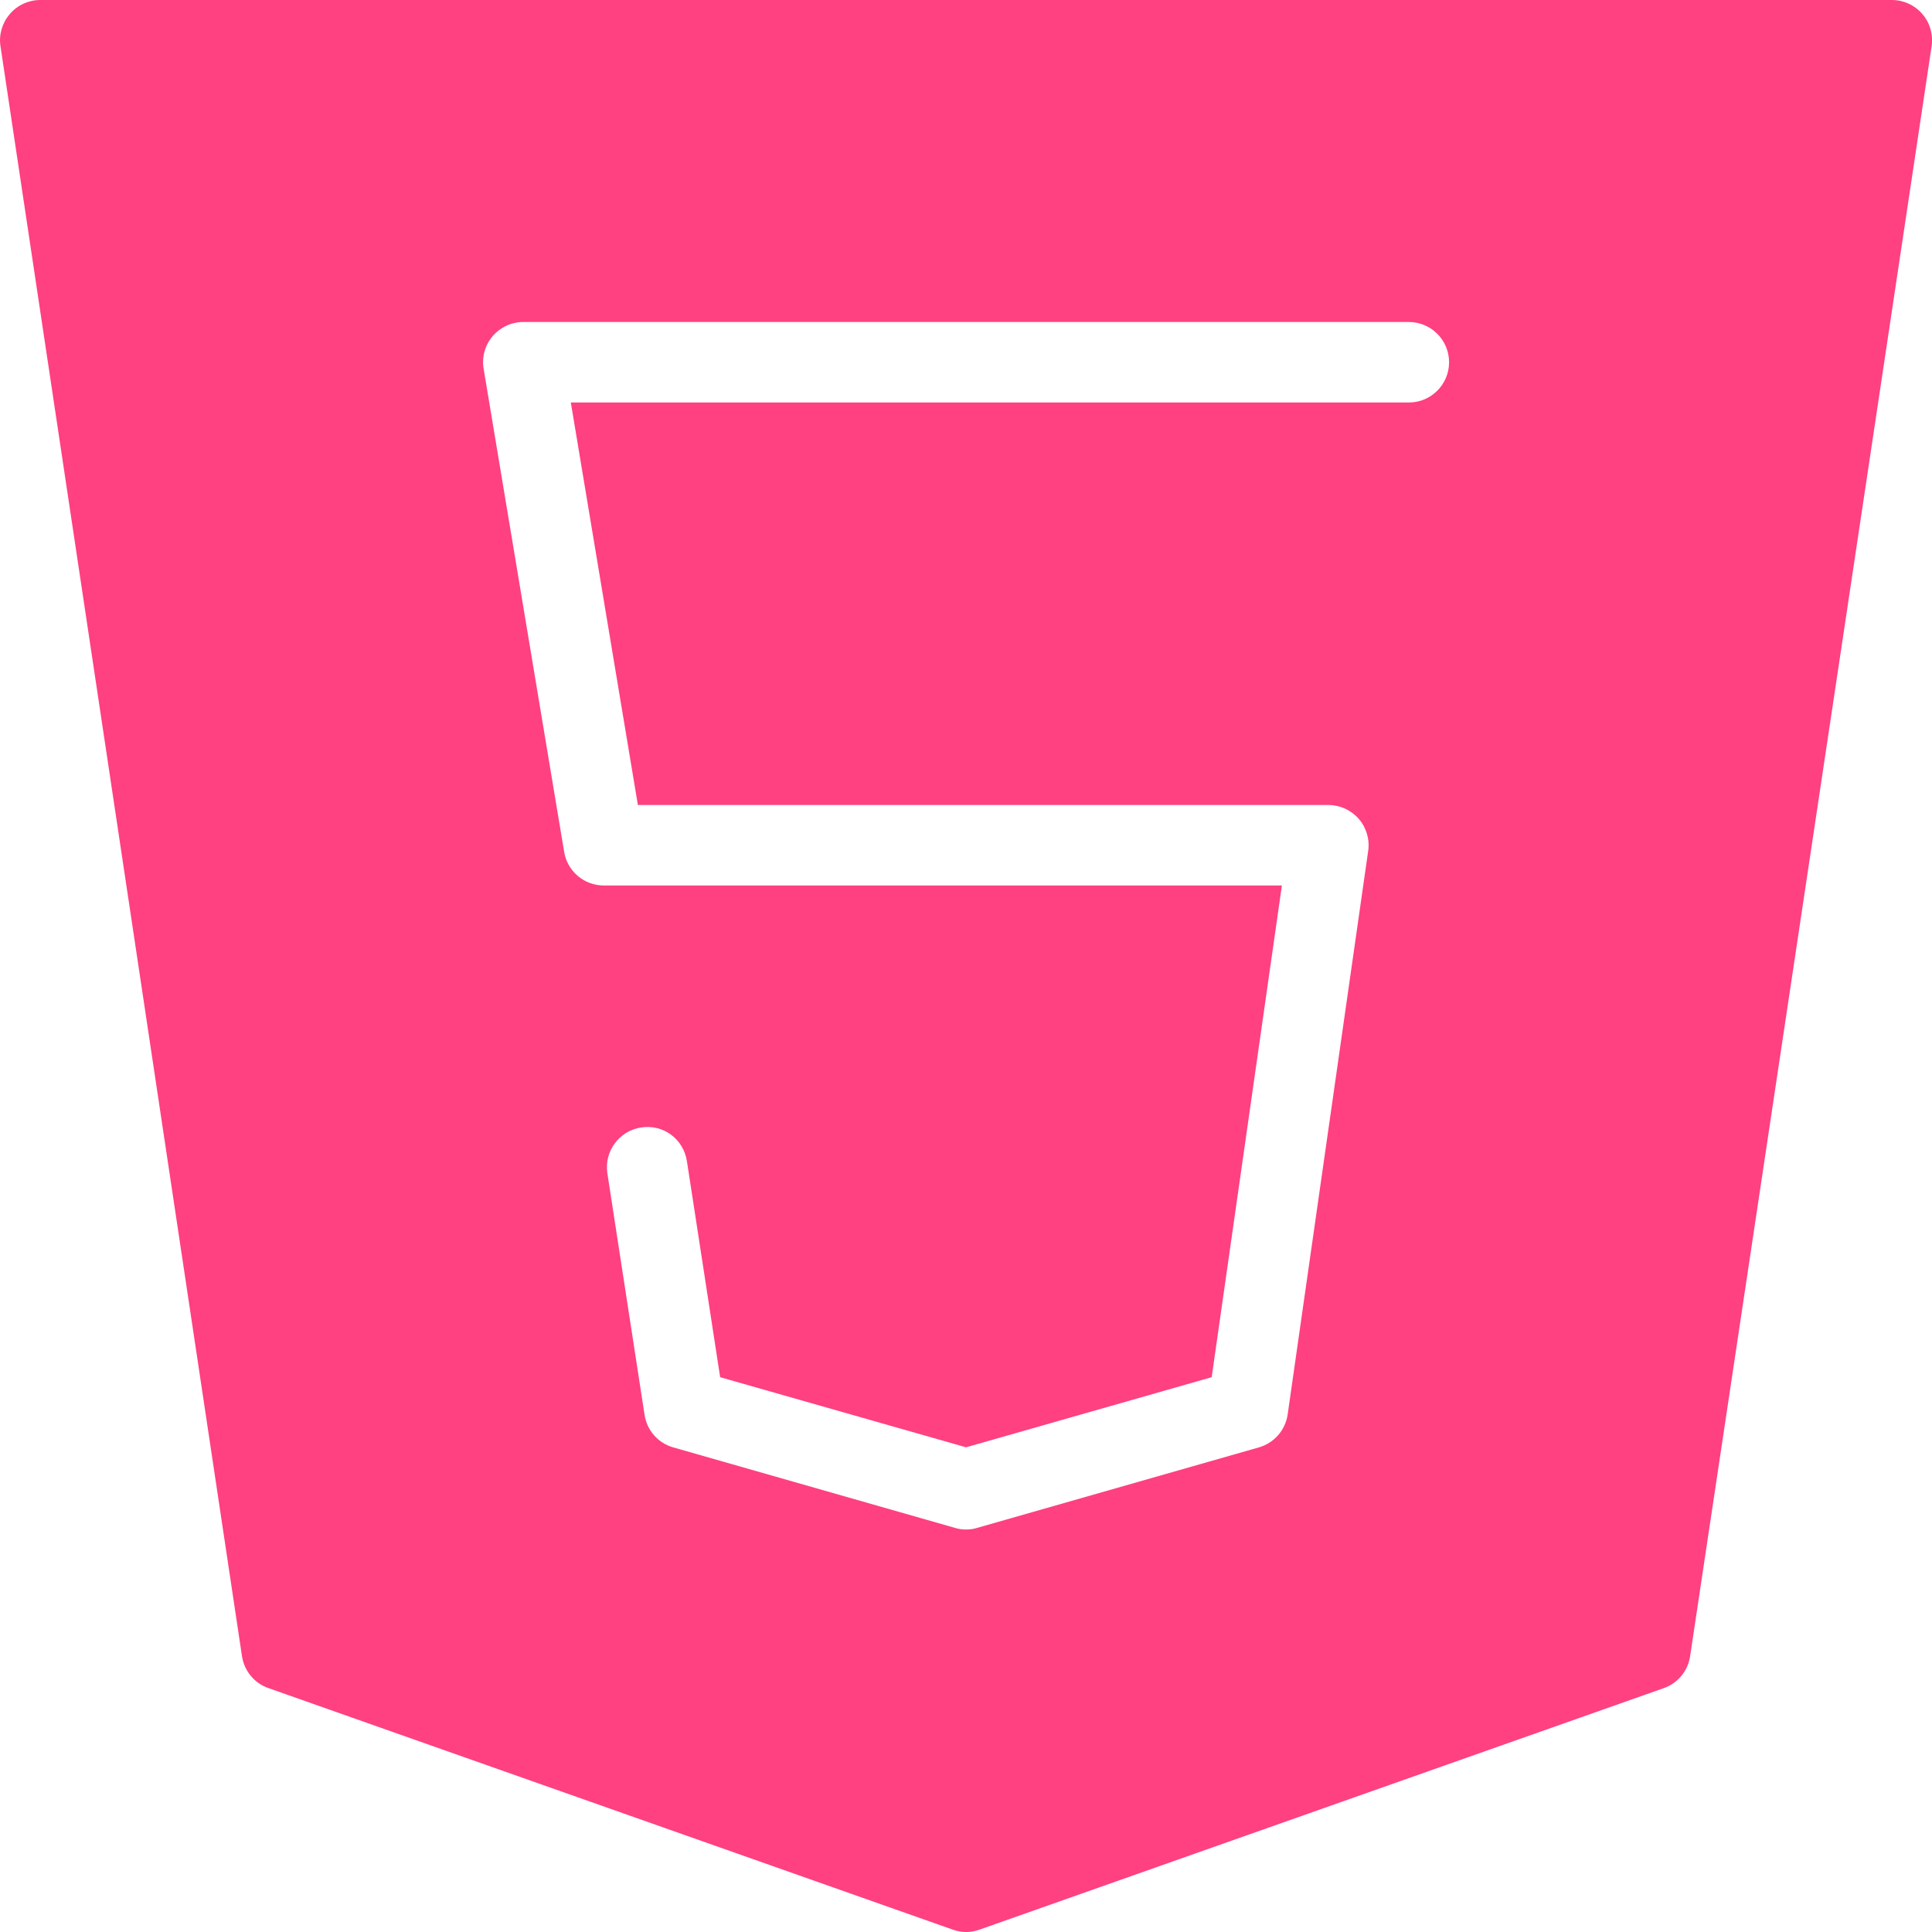 <?xml version="1.0" encoding="UTF-8" standalone="no"?>
<svg width="24px" height="24px" viewBox="0 0 24 24" version="1.1" xmlns="http://www.w3.org/2000/svg" xmlns:xlink="http://www.w3.org/1999/xlink" xmlns:sketch="http://www.bohemiancoding.com/sketch/ns">
    <!-- Generator: Sketch 3.4.2 (15855) - http://www.bohemiancoding.com/sketch -->
    <title>noteicon-html5-solid</title>
    <desc>Created with Sketch.</desc>
    <defs></defs>
    <g id="Symbols" stroke="none" stroke-width="1" fill="none" fill-rule="evenodd" sketch:type="MSPage">
        <g sketch:type="MSArtboardGroup" transform="translate(-180, -324)" id="Group">
            <g sketch:type="MSLayerGroup" transform="translate(24, 24)">
                <g id="noteicon-html5-solid" transform="translate(144, 288)">
                    <g id="icon-grid-copy-115"></g>
                    <path d="M35.88,12.174 C35.784,12.063 35.647,12 35.501,12 L12.501,12 C12.355,12 12.217,12.063 12.122,12.174 C12.027,12.285 11.984,12.43 12.006,12.574 L15.006,32.574 C15.034,32.757 15.16,32.91 15.334,32.97 L23.834,35.97 C23.888,35.99 23.944,36 24.001,36 C24.057,36 24.113,35.99 24.167,35.971 L32.667,32.971 C32.842,32.91 32.968,32.757 32.995,32.575 L35.995,12.575 C36.017,12.43 35.975,12.284 35.88,12.174 L35.88,12.174 Z M29.501,17 L19.091,17 L19.924,22 L28.501,22 C28.646,22 28.783,22.063 28.879,22.172 C28.974,22.281 29.017,22.428 28.996,22.57 L27.996,29.57 C27.968,29.765 27.828,29.926 27.638,29.98 L24.138,30.98 C24.093,30.994 24.047,31 24.001,31 C23.954,31 23.908,30.994 23.863,30.98 L20.363,29.98 C20.175,29.927 20.036,29.768 20.007,29.576 L19.545,26.576 C19.503,26.303 19.691,26.048 19.963,26.006 C20.242,25.962 20.491,26.152 20.533,26.424 L20.946,29.108 L24.001,29.979 L27.052,29.108 L27.924,23 L19.501,23 C19.256,23 19.048,22.823 19.008,22.582 L18.008,16.582 C17.983,16.438 18.024,16.289 18.119,16.177 C18.214,16.065 18.354,16 18.501,16 L29.501,16 C29.777,16 30.001,16.224 30.001,16.5 C30.001,16.776 29.777,17 29.501,17 L29.501,17 Z" id="Shape" fill="#FF4081" sketch:type="MSShapeGroup"></path>
                </g>
            </g>
        </g>
    </g>
</svg>